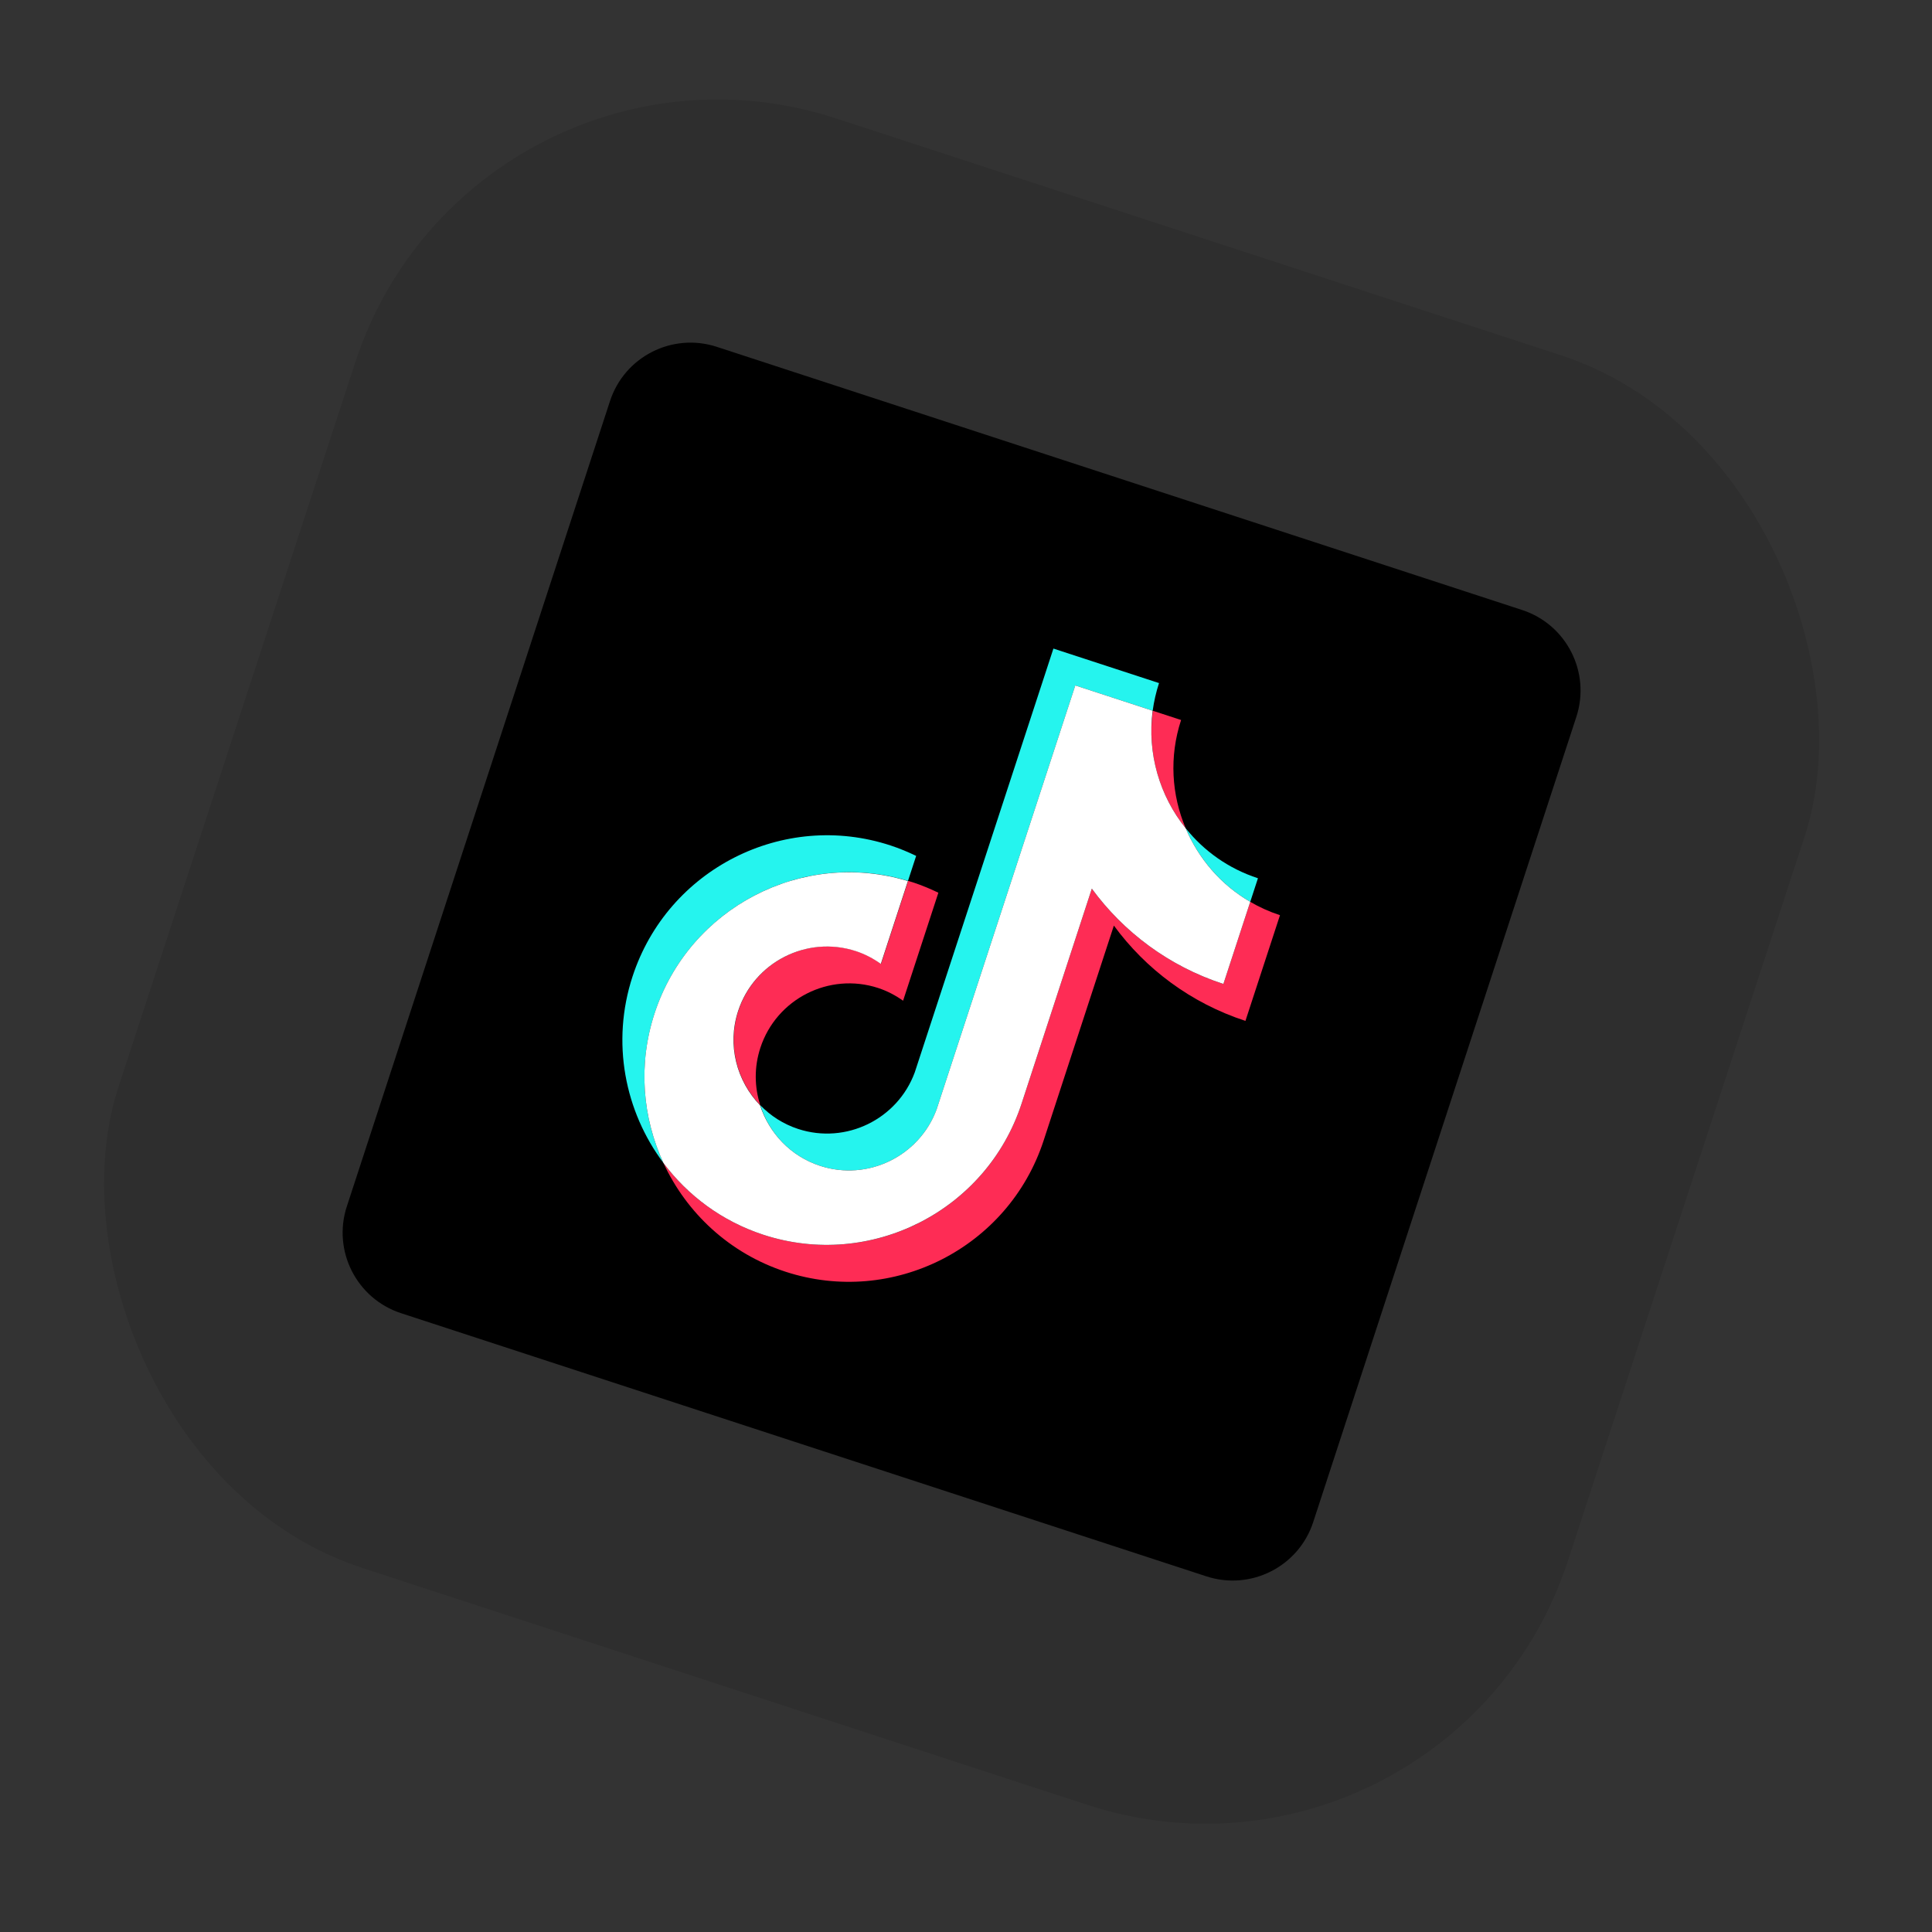 <svg width="143" height="143" viewBox="0 0 143 143" fill="none" xmlns="http://www.w3.org/2000/svg">
<rect x="0" y="0" width="143" height="143" fill="#333333" stroke="none"/>
<rect x="35.059" width="112.872" height="112.872" rx="28.218" transform="rotate(18.096 35.059 0)" fill="black" fill-opacity="0.1"/>
<g clip-path="url(#clip0_580_11414)">
<path d="M112.663 45.15L53.058 25.672C49.766 24.597 46.226 26.393 45.15 29.685L25.672 89.29C24.597 92.582 26.393 96.122 29.685 97.198L89.29 116.675C92.582 117.751 96.123 115.955 97.198 112.663L116.676 53.058C117.751 49.766 115.955 46.225 112.663 45.15Z" fill="black"/>
<path d="M67.206 65.2L67.811 63.35C67.205 63.058 66.578 62.795 65.912 62.577C57.982 59.974 49.416 64.325 46.818 72.276C45.225 77.151 46.245 82.258 49.11 86.085C47.552 82.732 47.213 78.795 48.45 75.01C51.01 67.175 59.372 62.839 67.206 65.2Z" fill="#25F4EE"/>
<path d="M60.7 86.292C64.239 87.448 68.056 85.571 69.33 82.102L79.592 50.735L85.317 52.606C85.412 51.923 85.566 51.236 85.787 50.559L77.97 48.005L67.708 79.372C66.434 82.841 62.617 84.718 59.078 83.562C57.979 83.203 57.034 82.59 56.274 81.803C56.914 83.849 58.502 85.574 60.7 86.292Z" fill="#25F4EE"/>
<path d="M92.539 66.75L93.109 65.005C90.923 64.291 89.105 62.983 87.76 61.303C88.711 63.544 90.356 65.486 92.539 66.75Z" fill="#25F4EE"/>
<path d="M87.76 61.303C86.717 58.843 86.528 56.02 87.42 53.292L85.328 52.609C84.892 55.767 85.831 58.905 87.76 61.303Z" fill="#FE2C55"/>
<path d="M63.367 70.394C59.743 69.21 55.832 71.197 54.647 74.824C53.821 77.351 54.539 80.019 56.272 81.803C55.842 80.469 55.809 78.995 56.279 77.557C57.464 73.931 61.376 71.944 64.999 73.128C65.675 73.349 66.292 73.679 66.843 74.07L69.455 66.076C68.849 65.785 68.222 65.521 67.556 65.304C67.44 65.266 67.331 65.242 67.215 65.204L65.211 71.336C64.65 70.942 64.043 70.615 63.367 70.394Z" fill="#FE2C55"/>
<path d="M92.537 66.75L90.551 72.83C86.494 71.504 83.158 68.975 80.813 65.774L75.613 81.687C73.018 89.628 64.449 93.989 56.504 91.393C53.441 90.392 50.906 88.487 49.107 86.085C50.815 89.768 53.985 92.77 58.137 94.127C66.07 96.719 74.647 92.372 77.245 84.42L82.445 68.508C84.79 71.708 88.126 74.238 92.183 75.563L94.74 67.739C93.947 67.48 93.214 67.147 92.537 66.75Z" fill="#FE2C55"/>
<path d="M75.613 81.687L80.813 65.774C83.158 68.974 86.494 71.504 90.551 72.829L92.538 66.75C90.355 65.487 88.709 63.544 87.758 61.303C85.829 58.905 84.901 55.77 85.315 52.605L79.589 50.734L69.328 82.102C68.054 85.571 64.237 87.448 60.698 86.291C58.5 85.573 56.923 83.853 56.257 81.81C54.528 80.016 53.807 77.358 54.633 74.831C55.818 71.204 59.729 69.217 63.353 70.401C64.029 70.622 64.646 70.953 65.196 71.343L67.2 65.211C59.37 62.839 51.008 67.175 48.447 75.01C47.211 78.795 47.552 82.722 49.108 86.085C50.907 88.487 53.441 90.392 56.505 91.393C64.439 93.985 73.019 89.627 75.613 81.687Z" fill="white"/>
</g>
<defs>
<clipPath id="clip0_580_11414">
<rect width="75.248" height="75.248" fill="white" transform="translate(47.098 23.725) rotate(18.096)"/>
</clipPath>
</defs>
</svg>
